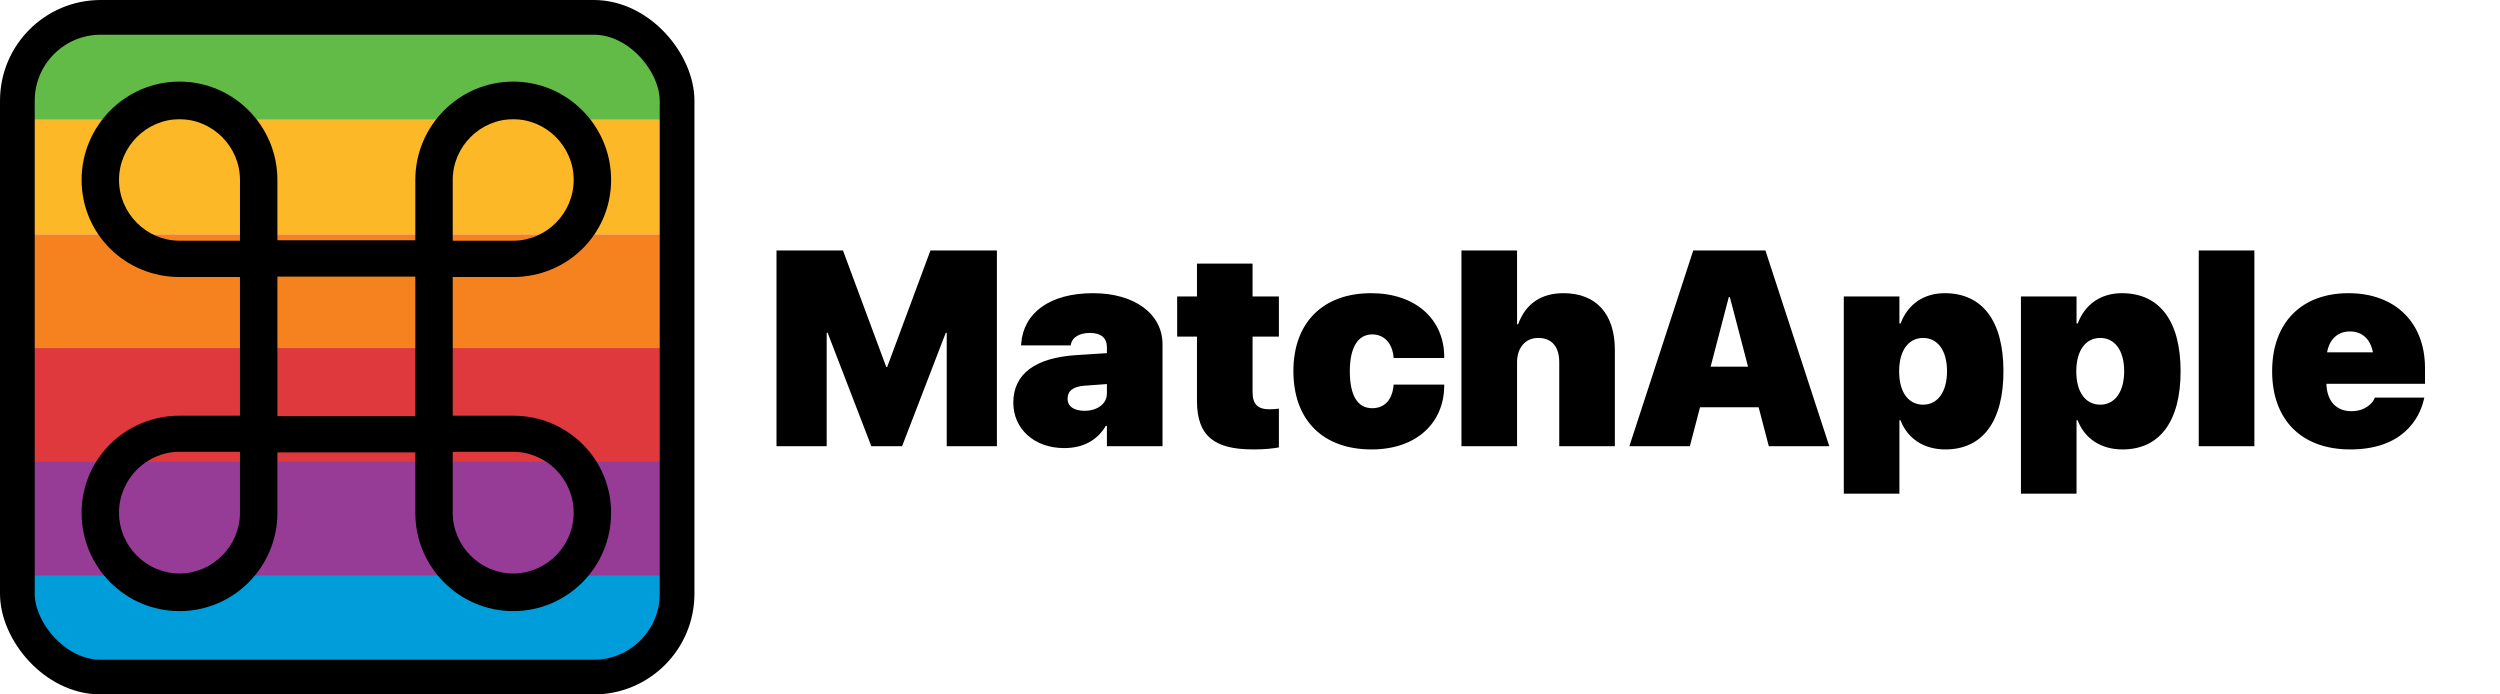 <svg width="1440" height="400" viewBox="0 0 1440 400" fill="none" xmlns="http://www.w3.org/2000/svg">
<path d="M390 69L10 69C10 32.549 39.549 3 76 3L324 3C360.451 3 390 32.549 390 69Z" fill="#62BB46"/>
<path d="M390 135L10 135L10 69L390 69L390 135Z" fill="#FDB827"/>
<path d="M390 201L10 201L10 135L390 135L390 201Z" fill="#F5821E"/>
<path d="M390 266.5L10 266.5L10 200.5L390 200.5L390 266.5Z" fill="#DF393E"/>
<path d="M390 332L10 332L10 266L390 266L390 332Z" fill="#963C97"/>
<path d="M10 331.5H390C390 367.951 360.451 397.5 324 397.5H76C39.549 397.5 10 367.951 10 331.5Z" fill="#009DDB"/>
<rect x="10" y="10" width="380" height="380" rx="48" stroke="black" stroke-width="20"/>
<path d="M138.224 159.559V239.44H103.389C72.312 239.44 47 264.231 47 295.407C47 326.708 72.312 352 103.389 352C134.465 352 159.778 326.708 159.778 295.407V260.6H239.223V295.407C239.223 326.708 264.535 352 295.611 352C326.688 352 352 326.708 352 295.407C352 264.231 326.688 239.44 295.611 239.44H260.776V159.559H295.611C326.688 159.559 352 134.894 352 103.593C352 72.417 326.688 47 295.611 47C264.535 47 239.223 72.417 239.223 103.593V138.4H159.778V103.593C159.778 72.417 134.465 47 103.389 47C72.312 47 47 72.417 47 103.593C47 134.894 72.312 159.559 103.389 159.559H138.224ZM103.389 138.65C84.342 138.65 68.553 122.874 68.553 103.593C68.553 84.436 84.342 68.66 103.389 68.66C122.436 68.66 138.224 84.436 138.224 103.593V138.65H103.389ZM295.611 138.65H260.776V103.593C260.776 84.436 276.565 68.66 295.611 68.66C314.658 68.66 330.447 84.436 330.447 103.593C330.447 122.874 314.658 138.65 295.611 138.65ZM159.778 239.691V159.309H239.223V239.691H159.778ZM103.389 260.224H138.224V295.282C138.224 314.564 122.436 330.339 103.389 330.339C84.342 330.339 68.553 314.564 68.553 295.282C68.553 276 84.342 260.224 103.389 260.224ZM295.611 260.224C314.658 260.224 330.447 276 330.447 295.282C330.447 314.564 314.658 330.339 295.611 330.339C276.565 330.339 260.776 314.564 260.776 295.282V260.224H295.611Z" fill="black"/>
<path d="M447.266 257V144.266H485.547L510.469 211.375H511.016L535.938 144.266H574.219V257H545.312V191.688H544.766L519.609 257H501.875L476.719 191.688H476.172V257H447.266ZM612.969 258.094C595.547 258.094 583.672 246.844 583.672 232V231.922C583.672 215.281 596.484 206.141 619.453 204.578L637.578 203.406V199.891C637.578 194.891 634.375 191.766 627.812 191.766C621.25 191.766 617.578 194.656 616.875 198.172L616.719 198.953H588.125L588.203 197.938C589.531 180.359 604.453 168.875 629.609 168.875C653.594 168.875 669.609 180.828 669.609 198.328V257H637.578V245.281H636.953C632.109 253.484 624.062 258.094 612.969 258.094ZM614.922 229.656C614.922 234.188 618.75 236.609 624.688 236.609C632.344 236.609 637.578 232.391 637.578 226.688V221.219L624.766 222.156C617.969 222.625 614.922 225.281 614.922 229.578V229.656ZM721.875 258.875C699.531 258.875 689.453 251.219 689.453 230.906V193.875H678.047V170.75H689.453V151.844H721.484V170.75H736.641V193.875H721.484V225.984C721.484 232.938 724.609 235.75 731.172 235.75C733.594 235.75 734.922 235.594 736.641 235.359V257.703C733.203 258.328 728.672 258.875 721.875 258.875ZM790 258.875C762.031 258.875 745 242 745 213.797V213.719C745 185.75 762.109 168.875 789.766 168.875C814.922 168.875 831.875 183.484 831.875 205.75V206.219H802.734L802.656 205.438C801.875 197.625 797.266 192.625 790.391 192.625C782.109 192.625 777.5 200.203 777.5 213.797V213.875C777.5 227.703 781.875 235.125 790.391 235.125C797.578 235.125 801.875 230.203 802.656 222.312L802.734 221.531H831.875V222C831.875 243.094 816.406 258.875 790 258.875ZM841.797 257V144.266H873.828V186.766H874.453C878.672 175.125 887.5 168.875 900.547 168.875C919.531 168.875 930.156 180.906 930.156 201.609V257H898.125V208.641C898.125 199.969 894.062 194.656 886.016 194.656C878.438 194.656 873.828 200.516 873.828 208.562V257H841.797ZM938.516 257L975.312 144.266H1016.88L1053.67 257H1018.83L1012.97 234.578H979.219L973.359 257H938.516ZM995.781 171.141L985.312 211.219H1006.88L996.406 171.141H995.781ZM1062.03 284.344V170.75H1094.06V186.297H1094.77C1098.83 175.359 1107.97 168.875 1120.16 168.875C1141.88 168.875 1153.98 184.891 1153.98 213.797V213.875C1153.98 242.625 1142.03 258.875 1120.55 258.875C1108.05 258.875 1098.67 252.547 1094.69 242.078H1094.06V284.344H1062.03ZM1107.73 233.094C1116.09 233.094 1121.48 225.75 1121.48 213.875V213.797C1121.48 201.766 1116.02 194.656 1107.73 194.656C1099.38 194.656 1093.91 201.766 1093.91 213.875V213.953C1093.91 225.984 1099.3 233.094 1107.73 233.094ZM1164.06 284.344V170.75H1196.09V186.297H1196.8C1200.86 175.359 1210 168.875 1222.19 168.875C1243.91 168.875 1256.02 184.891 1256.02 213.797V213.875C1256.02 242.625 1244.06 258.875 1222.58 258.875C1210.08 258.875 1200.7 252.547 1196.72 242.078H1196.09V284.344H1164.06ZM1209.77 233.094C1218.12 233.094 1223.52 225.75 1223.52 213.875V213.797C1223.52 201.766 1218.05 194.656 1209.77 194.656C1201.41 194.656 1195.94 201.766 1195.94 213.875V213.953C1195.94 225.984 1201.33 233.094 1209.77 233.094ZM1266.48 257V144.266H1298.52V257H1266.48ZM1353.75 258.875C1325.78 258.875 1308.75 241.922 1308.75 213.875V213.797C1308.75 185.75 1325.78 168.875 1352.73 168.875C1379.61 168.875 1396.8 185.75 1396.8 212V221.062H1340C1340.31 230.984 1345.62 236.844 1354.38 236.844C1362.81 236.844 1366.95 231.766 1367.81 229.266L1367.89 229.031H1396.41L1396.17 230.047C1393.59 241.297 1383.75 258.875 1353.75 258.875ZM1353.59 190.906C1346.64 190.906 1341.8 195.281 1340.39 202.938H1366.8C1365.39 195.281 1360.55 190.906 1353.59 190.906Z" fill="black"/>
</svg>
